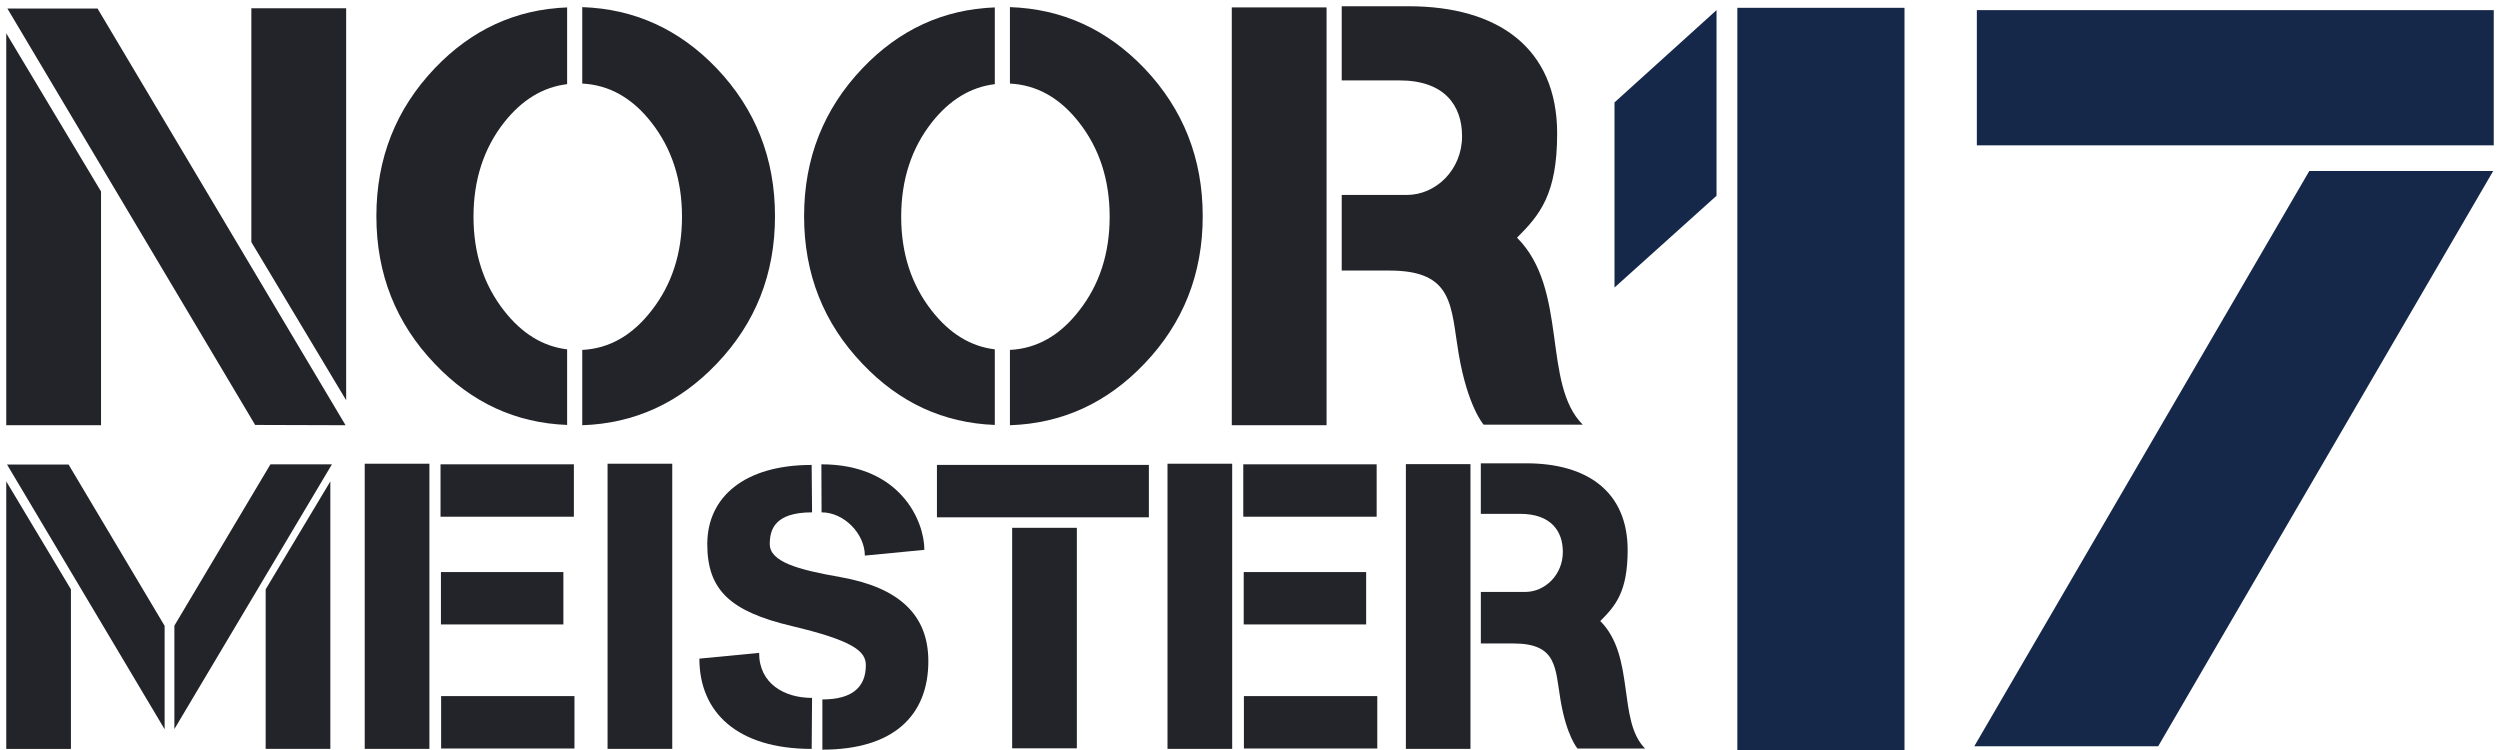 <?xml version="1.0" encoding="utf-8"?>
<!DOCTYPE svg PUBLIC "-//W3C//DTD SVG 1.1//EN" "http://www.w3.org/Graphics/SVG/1.1/DTD/svg11.dtd">
<svg version="1.1" id="NM-logo" xmlns="http://www.w3.org/2000/svg" xmlns:xlink="http://www.w3.org/1999/xlink" x="0px" y="0px"
	 viewBox="0 0 800 240">
<g fill="#16284A">
	<polygon  points="516.64,32.77 549.29,3.24 549.29,62.64 516.64,92.01 "/>
	<rect x="555.95" y="2.5" width="53.49" height="237.5"/>
	<polygon points="797.83,54.71 690.62,238.8 631.77,238.8 738.98,54.71 "/>
	<rect x="632.59" y="3.24" width="165.41" height="43.27"/>
</g>
<g fill="#222429">
	<polygon points="22.7,239.65 2,239.65 2,154.04 22.7,188.59"/>
	<polygon points="52.68,233.36 2.25,148.65 21.94,148.65 52.68,200.27"/>
	<polygon points="55.8,200.21 86.54,148.58 106.22,148.58 55.8,233.3"/>
	<polygon points="85.01,188.59 105.71,154.05 105.71,239.64 85.01,239.64"/>
	<rect x="116.71" y="148.39"  width="20.7" height="91.25"/>
	<rect x="140.97" y="148.58"  width="42.67" height="16.77"/>
	<rect x="141.1" y="183.06" 	 width="39.18" height="16.76"/>
	<rect x="141.16" y="222.75"  width="42.67" height="16.77"/>
	<rect x="194.42" y="148.39"  width="20.7" height="91.25"/>
	<path d="M259.86,223.33l-0.12,16.32c-23.77,0-35.94-11.66-35.94-28.89l19.12-1.84
		C242.9,218.79,251.02,223.33,259.86,223.33z"/>
	<path d="M253.32,200.32c-19.66-4.67-26.99-11.5-26.99-26.2c0-15.11,11.93-25.34,33.4-25.34l0.13,15.17
		c-12.11,0-13.53,5.67-13.53,10.16c0,5.66,8.99,8.18,22.48,10.54c18.81,3.3,28.26,12.03,28.26,26.92
		c0,17.3-11.04,28.32-33.91,28.32v-16.07c9.67,0,13.91-4.01,13.91-10.98C277.07,208.36,272.97,204.99,253.32,200.32z"/>
	<path d="M262.84,148.58c25.11,0,32.96,17.98,32.96,27.37l-19.05,1.84c0-6.93-6.6-13.84-13.85-13.84L262.84,148.58z"/>
	<rect x="299.82" y="148.77" width="67.82" height="16.77"/>
	<rect x="323.89" y="168.9"  width="20.7" height="70.56"/>
	<rect x="373.6" y="148.39"  width="20.7" height="91.25"/>
	<rect x="397.85" y="148.58" width="42.68" height="16.77"/>
	<rect x="397.99" y="183.06" width="39.18" height="16.76"/>
	<rect x="398.05" y="222.75" width="42.68" height="16.77"/>
	<rect x="449.88" y="148.52" width="20.67" height="91.12"/>
	<path d="M512.09,198.74c11.28,11.28,5.4,31.84,14.33,40.78h-21.62c0,0-3.48-3.92-5.43-15.47
		c-1.75-10.33-0.98-18.14-15.07-18.14h-10.43v-16.49h14.2c6.31,0,12.04-5.45,12.04-12.81c0-6.73-3.87-12.18-13.66-12.18h-12.59
		v-16.17h14.58c19.44,0,32.41,9.04,32.41,27.77C520.84,189.26,517.07,193.76,512.09,198.74"/>
	</g>

<g fill="#222429">
	<polygon points="32.33,136.07 2,136.07 2,10.65 32.33,61.27 "/>
<polygon points="81.65,135.98 2.37,2.74 31.22,2.74 110.58,136.07 "/>
<polygon points="80.43,2.65 110.77,2.65 110.77,128.07 80.43,77.46 "/>
<path d="M181.48,26.93c-7.75,0.93-14.48,5.03-20.19,12.28c-6.51,8.31-9.77,18.36-9.77,30.15
	c0,11.72,3.26,21.74,9.77,30.05c5.71,7.32,12.44,11.45,20.19,12.38v24.19c-16.43-0.62-30.55-7.13-42.33-19.54
	c-12.47-13.02-18.71-28.78-18.71-47.26c0-18.48,6.23-34.27,18.71-47.36c11.78-12.35,25.9-18.83,42.33-19.45V26.93z"/>
<path d="M186.32,111.97c8.62-0.43,16-4.62,22.15-12.56c6.51-8.31,9.77-18.33,9.77-30.05
	c0-11.78-3.26-21.83-9.77-30.15c-6.14-7.88-13.53-12.03-22.15-12.47V2.28C203,2.84,217.33,9.35,229.3,21.82
	C241.77,34.91,248,50.69,248,69.18c0,18.48-6.23,34.24-18.7,47.26c-11.97,12.53-26.3,19.08-42.98,19.63V111.97z"/>
<path d="M318.34,26.93c-7.75,0.93-14.48,5.03-20.19,12.28c-6.51,8.31-9.77,18.36-9.77,30.15
	c0,11.72,3.26,21.74,9.77,30.05c5.71,7.32,12.44,11.45,20.19,12.38v24.19c-16.43-0.62-30.55-7.13-42.33-19.54
	c-12.47-13.02-18.7-28.78-18.7-47.26c0-18.48,6.23-34.27,18.7-47.36c11.78-12.35,25.89-18.83,42.33-19.45V26.93z"/>
<path d="M323.18,111.97c8.62-0.43,16-4.62,22.14-12.56c6.52-8.31,9.77-18.33,9.77-30.05
	c0-11.78-3.26-21.83-9.77-30.15c-6.14-7.88-13.52-12.03-22.14-12.47V2.28c16.69,0.56,31.01,7.07,42.98,19.54
	c12.47,13.09,18.71,28.87,18.71,47.36c0,18.48-6.23,34.24-18.71,47.26c-11.97,12.53-26.3,19.08-42.98,19.63V111.97z"/>
<rect x="394.17" y="2.37" width="30.33" height="133.7"/>
<path d="M485.45,76.06c16.55,16.55,7.92,46.73,21.03,59.83h-31.73c0,0-5.1-5.75-7.98-22.69
	c-2.57-15.16-1.43-26.62-22.11-26.62h-15.31V62.38h20.84c9.26,0,17.67-7.99,17.67-18.79c0-9.88-5.68-17.86-20.04-17.86h-18.47V2
	h21.39c28.53,0,47.55,13.26,47.55,40.75C498.29,62.14,492.76,68.75,485.45,76.06"/>
</g>
</svg>

